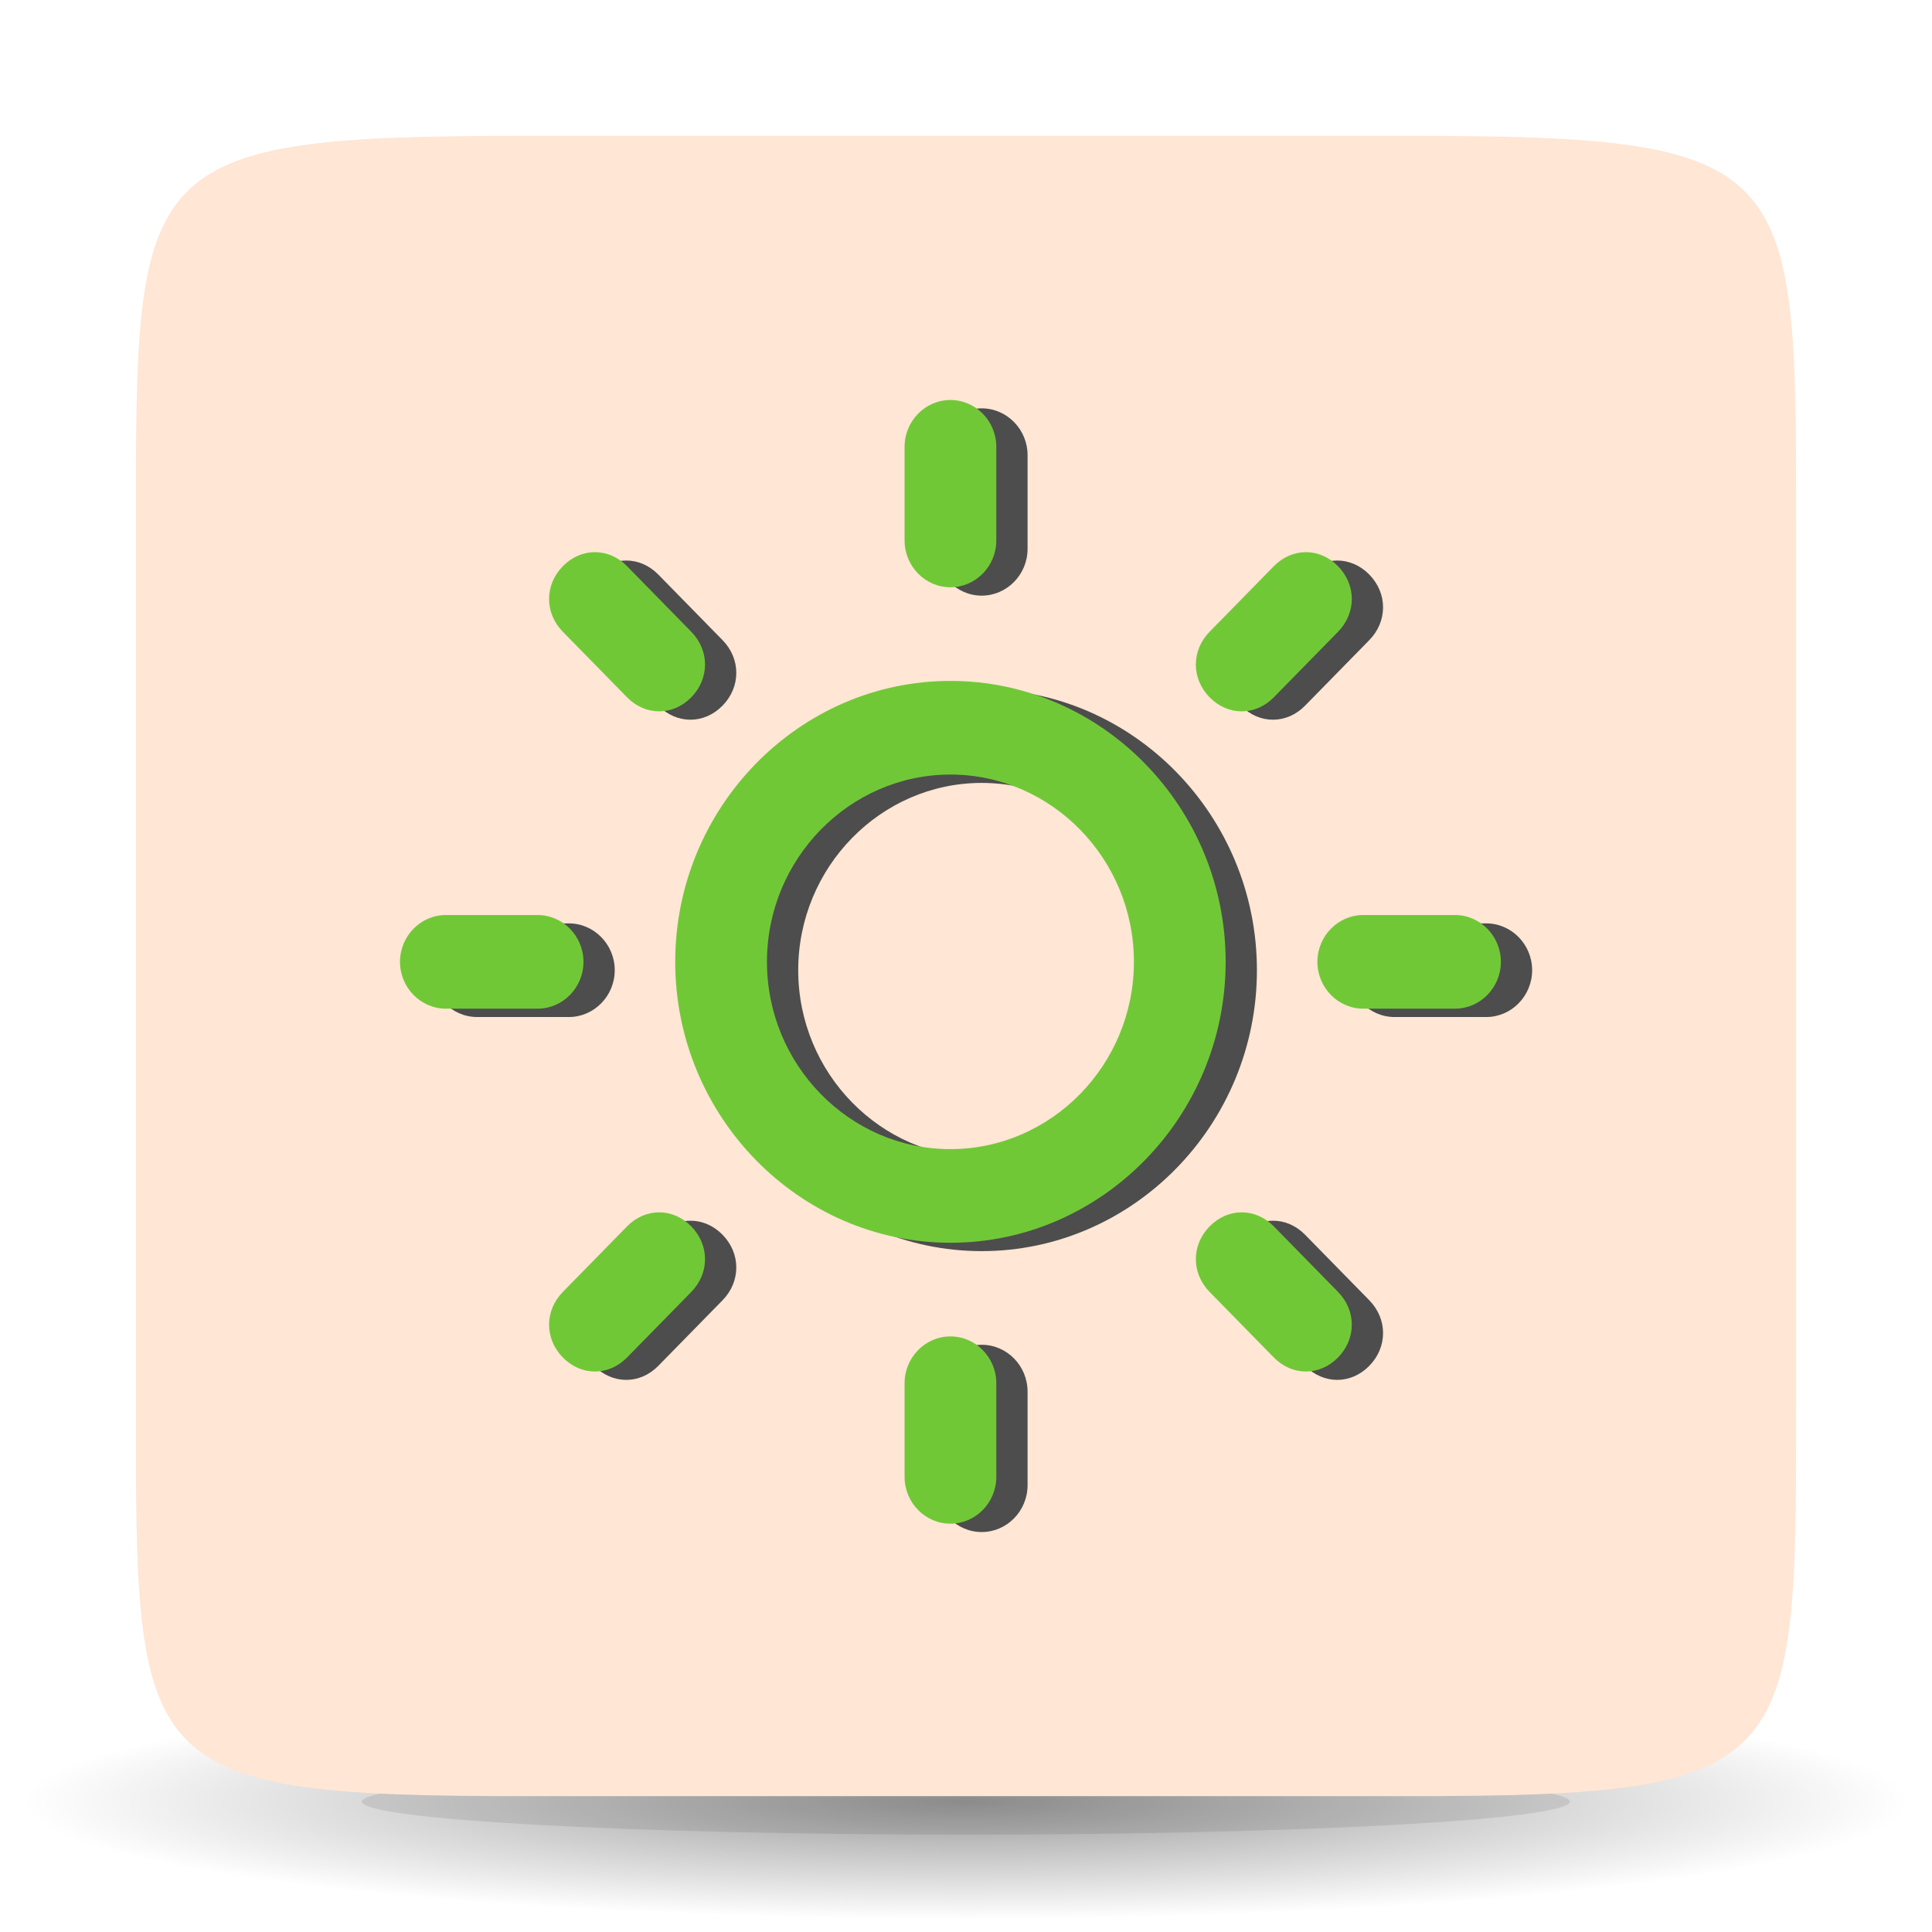 <?xml version="1.0" encoding="UTF-8" standalone="no"?>
<!-- Created with Inkscape (http://www.inkscape.org/) -->

<svg
   xmlns:osb="http://www.openswatchbook.org/uri/2009/osb"
   xmlns:dc="http://purl.org/dc/elements/1.1/"
   xmlns:cc="http://creativecommons.org/ns#"
   xmlns:rdf="http://www.w3.org/1999/02/22-rdf-syntax-ns#"
   xmlns:svg="http://www.w3.org/2000/svg"
   xmlns="http://www.w3.org/2000/svg"
   xmlns:xlink="http://www.w3.org/1999/xlink"
   xmlns:sodipodi="http://sodipodi.sourceforge.net/DTD/sodipodi-0.dtd"
   xmlns:inkscape="http://www.inkscape.org/namespaces/inkscape"
   width="64"
   height="64"
   id="svg5624"
   version="1.1"
   inkscape:version="0.48.4 r9939"
   sodipodi:docname="brightness.svg"
   inkscape:export-filename="/Users/jono/git/Nitro/public/img/icon.png"
   inkscape:export-xdpi="90"
   inkscape:export-ydpi="90">
  <defs
     id="defs5626">
    <radialGradient
       inkscape:collect="always"
       xlink:href="#linearGradient3784"
       id="radialGradient5260"
       gradientUnits="userSpaceOnUse"
       gradientTransform="matrix(-2.7144222e-8,1.5,-1.812,-1.9163171e-8,506.241,-63.995)"
       cx="152"
       cy="230.758"
       fx="152"
       fy="230.758"
       r="128.003" />
    <linearGradient
       id="linearGradient3784">
      <stop
         style="stop-color:#dd4814;stop-opacity:1;"
         offset="0"
         id="stop3786" />
      <stop
         style="stop-color:#f26939;stop-opacity:1;"
         offset="1"
         id="stop3788" />
    </linearGradient>
    <radialGradient
       inkscape:collect="always"
       xlink:href="#linearGradient5301"
       id="radialGradient5307"
       cx="148"
       cy="166.999"
       fx="148"
       fy="166.999"
       r="90"
       gradientTransform="matrix(1,0,0,0.944,0,9.275)"
       gradientUnits="userSpaceOnUse" />
    <linearGradient
       id="linearGradient5301">
      <stop
         style="stop-color:#ffffff;stop-opacity:1;"
         offset="0"
         id="stop5303" />
      <stop
         style="stop-color:#eeeeee;stop-opacity:1;"
         offset="1"
         id="stop5305" />
    </linearGradient>
    <radialGradient
       inkscape:collect="always"
       xlink:href="#linearGradient3784-5"
       id="radialGradient5731"
       gradientUnits="userSpaceOnUse"
       gradientTransform="matrix(-2.7144222e-8,1.5,-1.812,-1.9163171e-8,506.241,-63.995)"
       cx="152"
       cy="230.758"
       fx="152"
       fy="230.758"
       r="128.003" />
    <linearGradient
       id="linearGradient3784-5">
      <stop
         style="stop-color:#dd4814;stop-opacity:1;"
         offset="0"
         id="stop3786-0" />
      <stop
         style="stop-color:#f26939;stop-opacity:1;"
         offset="1"
         id="stop3788-0" />
    </linearGradient>
    <radialGradient
       r="128.003"
       fy="230.758"
       fx="152"
       cy="230.758"
       cx="152"
       gradientTransform="matrix(-2.7144222e-8,1.5,-1.812,-1.9163171e-8,486.241,-303.995)"
       gradientUnits="userSpaceOnUse"
       id="radialGradient5754"
       xlink:href="#linearGradient3784-5"
       inkscape:collect="always" />
    <radialGradient
       r="128.003"
       fy="230.758"
       fx="152"
       cy="230.758"
       cx="152"
       gradientTransform="matrix(-2.7144222e-8,1.5,-1.812,-1.9163171e-8,506.245,-63.995)"
       gradientUnits="userSpaceOnUse"
       id="radialGradient3130"
       xlink:href="#linearGradient3784-0-6"
       inkscape:collect="always" />
    <linearGradient
       id="linearGradient3784-0-6">
      <stop
         style="stop-color:#dd4814;stop-opacity:1;"
         offset="0"
         id="stop3786-2-1" />
      <stop
         style="stop-color:#f26939;stop-opacity:1;"
         offset="1"
         id="stop3788-0-5" />
    </linearGradient>
    <radialGradient
       r="128.003"
       fy="230.758"
       fx="152"
       cy="230.758"
       cx="152"
       gradientTransform="matrix(-2.7144222e-8,1.5,-1.812,-1.9163171e-8,486.245,-303.995)"
       gradientUnits="userSpaceOnUse"
       id="radialGradient4137"
       xlink:href="#linearGradient3784-0-6"
       inkscape:collect="always" />
    <radialGradient
       r="128.003"
       fy="230.758"
       fx="152"
       cy="230.758"
       cx="152"
       gradientTransform="matrix(-2.7144222e-8,1.5,-1.812,-1.9163171e-8,506.245,-63.995)"
       gradientUnits="userSpaceOnUse"
       id="radialGradient3130-6"
       xlink:href="#linearGradient3784-0-6-3"
       inkscape:collect="always" />
    <linearGradient
       id="linearGradient3784-0-6-3">
      <stop
         style="stop-color:#dd4814;stop-opacity:1;"
         offset="0"
         id="stop3786-2-1-6" />
      <stop
         style="stop-color:#f26939;stop-opacity:1;"
         offset="1"
         id="stop3788-0-5-4" />
    </linearGradient>
    <radialGradient
       r="128.003"
       fy="230.758"
       fx="152"
       cy="230.758"
       cx="152"
       gradientTransform="matrix(-2.7144222e-8,1.5,-1.812,-1.9163171e-8,486.245,-303.995)"
       gradientUnits="userSpaceOnUse"
       id="radialGradient4169"
       xlink:href="#linearGradient3784-0-6-3"
       inkscape:collect="always" />
    <radialGradient
       inkscape:collect="always"
       xlink:href="#linearGradient3784-0-9"
       id="radialGradient3905"
       cx="148.004"
       cy="160"
       fx="148.004"
       fy="160"
       r="128"
       gradientUnits="userSpaceOnUse" />
    <linearGradient
       id="linearGradient3784-0-9">
      <stop
         style="stop-color:#f34453;stop-opacity:1;"
         offset="0"
         id="stop3786-2-3" />
      <stop
         style="stop-color:#772953;stop-opacity:1;"
         offset="1"
         id="stop3788-0-7" />
    </linearGradient>
    <linearGradient
       id="linearGradient8265-821-176-38-919-66-249-7-7-3">
      <stop
         offset="0"
         style="stop-color:#ffffff;stop-opacity:1"
         id="stop2687-1-9-5" />
      <stop
         offset="1"
         style="stop-color:#ffffff;stop-opacity:0"
         id="stop2689-5-4-2" />
    </linearGradient>
    <linearGradient
       y2="24.628"
       x2="20.055"
       y1="15.298"
       x1="16.626"
       gradientTransform="matrix(8.753,0,0,13.716,44.099,513.178)"
       gradientUnits="userSpaceOnUse"
       id="linearGradient6679-0"
       xlink:href="#linearGradient8265-821-176-38-919-66-249-7-7-3"
       inkscape:collect="always" />
    <linearGradient
       y2="778.973"
       x2="243.594"
       y1="682.686"
       x1="243.594"
       gradientTransform="translate(5771.044,-861.894)"
       gradientUnits="userSpaceOnUse"
       id="linearGradient8122"
       xlink:href="#linearGradient7132-8"
       inkscape:collect="always" />
    <linearGradient
       inkscape:collect="always"
       id="linearGradient7132-8">
      <stop
         style="stop-color:black;stop-opacity:1"
         offset="0"
         id="stop7134" />
      <stop
         style="stop-color:#1a1a1a;stop-opacity:0;"
         offset="1"
         id="stop7136" />
    </linearGradient>
    <linearGradient
       gradientUnits="userSpaceOnUse"
       y2="934.982"
       x2="241.831"
       y1="912.355"
       x1="325.269"
       id="linearGradient7024"
       xlink:href="#linearGradient7018"
       inkscape:collect="always" />
    <linearGradient
       gradientUnits="userSpaceOnUse"
       y2="765.362"
       x2="229"
       y1="603.362"
       x1="171"
       id="linearGradient6244"
       xlink:href="#linearGradient6238"
       inkscape:collect="always" />
    <radialGradient
       gradientUnits="userSpaceOnUse"
       gradientTransform="matrix(1.139,-0.024,0.032,1.519,639.622,343.471)"
       r="257.5"
       fy="389.779"
       fx="257.5"
       cy="389.779"
       cx="257.5"
       id="radialGradient3910"
       xlink:href="#linearGradient3904"
       inkscape:collect="always" />
    <radialGradient
       gradientUnits="userSpaceOnUse"
       gradientTransform="matrix(0.474,1.457,-1.278,0.415,1024.937,191.972)"
       r="155.771"
       fy="720.925"
       fx="112.922"
       cy="720.925"
       cx="112.922"
       id="radialGradient3884"
       xlink:href="#linearGradient3878"
       inkscape:collect="always" />
    <linearGradient
       gradientUnits="userSpaceOnUse"
       y2="683.656"
       x2="259.609"
       y1="647.291"
       x1="263.65"
       id="linearGradient3838"
       xlink:href="#linearGradient3832"
       inkscape:collect="always" />
    <linearGradient
       id="linearGradient3832"
       inkscape:collect="always">
      <stop
         id="stop3834"
         offset="0"
         style="stop-color:white;stop-opacity:0" />
      <stop
         id="stop3836"
         offset="1"
         style="stop-color:black;stop-opacity:0;" />
    </linearGradient>
    <linearGradient
       id="linearGradient3878"
       inkscape:collect="always">
      <stop
         id="stop3880"
         offset="0"
         style="stop-color:#ececec;stop-opacity:1" />
      <stop
         style="stop-color:white;stop-opacity:1"
         offset="0.553"
         id="stop3886" />
      <stop
         id="stop3882"
         offset="1"
         style="stop-color:#b3b3b3;stop-opacity:1" />
    </linearGradient>
    <linearGradient
       id="linearGradient3904"
       inkscape:collect="always">
      <stop
         id="stop3906"
         offset="0"
         style="stop-color:#c276c2;stop-opacity:1" />
      <stop
         id="stop3908"
         offset="1"
         style="stop-color:#8a0796;stop-opacity:1" />
    </linearGradient>
    <linearGradient
       id="linearGradient6238"
       inkscape:collect="always">
      <stop
         id="stop6240"
         offset="0"
         style="stop-color:#1a1a1a;stop-opacity:0.272" />
      <stop
         id="stop6242"
         offset="1"
         style="stop-color:#1a1a1a;stop-opacity:0;" />
    </linearGradient>
    <linearGradient
       id="linearGradient7018"
       inkscape:collect="always">
      <stop
         id="stop7020"
         offset="0"
         style="stop-color:white;stop-opacity:1;" />
      <stop
         id="stop7022"
         offset="1"
         style="stop-color:white;stop-opacity:0;" />
    </linearGradient>
    <linearGradient
       inkscape:collect="always"
       xlink:href="#linearGradient7132-8"
       id="linearGradient6096"
       gradientUnits="userSpaceOnUse"
       x1="243.594"
       y1="682.686"
       x2="243.594"
       y2="778.973"
       gradientTransform="translate(838.797,0)" />
    <linearGradient
       y2="24.628"
       x2="20.055"
       y1="15.298"
       x1="16.626"
       gradientTransform="matrix(8.753,0,0,13.716,44.099,513.178)"
       gradientUnits="userSpaceOnUse"
       id="linearGradient6679"
       xlink:href="#linearGradient8265-821-176-38-919-66-249-7-7"
       inkscape:collect="always" />
    <linearGradient
       id="linearGradient8775">
      <stop
         style="stop-color:white;stop-opacity:0"
         offset="0"
         id="stop8777" />
      <stop
         id="stop7191"
         offset="0.511"
         style="stop-color:white;stop-opacity:0;" />
      <stop
         id="stop8779"
         offset="0.851"
         style="stop-color:white;stop-opacity:0" />
      <stop
         style="stop-color:white;stop-opacity:1"
         offset="1"
         id="stop8781" />
    </linearGradient>
    <linearGradient
       id="linearGradient8661">
      <stop
         id="stop8663"
         offset="0"
         style="stop-color:#f90062;stop-opacity:1" />
      <stop
         id="stop8665"
         offset="1"
         style="stop-color:#ff418c;stop-opacity:0" />
    </linearGradient>
    <linearGradient
       id="linearGradient8655">
      <stop
         id="stop8657"
         style="stop-color:#ac57ff;stop-opacity:1"
         offset="0" />
      <stop
         id="stop8659"
         style="stop-color:#f0431a;stop-opacity:1;"
         offset="1" />
    </linearGradient>
    <linearGradient
       id="linearGradient8265-821-176-38-919-66-249-7-7">
      <stop
         offset="0"
         style="stop-color:#ffffff;stop-opacity:1"
         id="stop2687-1-9" />
      <stop
         offset="1"
         style="stop-color:#ffffff;stop-opacity:0"
         id="stop2689-5-4" />
    </linearGradient>
    <linearGradient
       id="linearGradient3924">
      <stop
         id="stop3926"
         style="stop-color:#ffffff;stop-opacity:1;"
         offset="0" />
      <stop
         offset="0.063"
         style="stop-color:#ffffff;stop-opacity:0.235;"
         id="stop3928" />
      <stop
         id="stop3930"
         style="stop-color:#ffffff;stop-opacity:0.157;"
         offset="0.951" />
      <stop
         id="stop3932"
         style="stop-color:#ffffff;stop-opacity:0.392;"
         offset="1" />
    </linearGradient>
    <linearGradient
       id="linearGradient3895-9-0-3-2-4-0">
      <stop
         id="stop3897-0-5-7-0-3-0"
         style="stop-color:#dc6838;stop-opacity:1"
         offset="0" />
      <stop
         id="stop3899-8-7-06-7-9-9"
         style="stop-color:#ad3911;stop-opacity:1;"
         offset="1" />
    </linearGradient>
    <linearGradient
       id="linearGradient3895-9-0-3-2-4">
      <stop
         id="stop3897-0-5-7-0-3"
         style="stop-color:#911986;stop-opacity:1"
         offset="0" />
      <stop
         id="stop3899-8-7-06-7-9"
         style="stop-color:#ad1141;stop-opacity:1"
         offset="1" />
    </linearGradient>
    <linearGradient
       id="linearGradient3895-9-0-3-2-4-9">
      <stop
         id="stop3897-0-5-7-0-3-6"
         style="stop-color:#dc6838;stop-opacity:1"
         offset="0" />
      <stop
         id="stop3899-8-7-06-7-9-6"
         style="stop-color:#ad3911;stop-opacity:1;"
         offset="1" />
    </linearGradient>
    <linearGradient
       id="linearGradient4067-0-2">
      <stop
         style="stop-color:#ffe452;stop-opacity:1;"
         offset="0"
         id="stop4069-2-9" />
      <stop
         style="stop-color:#ffeb41;stop-opacity:0;"
         offset="1"
         id="stop4071-8-9" />
    </linearGradient>
    <linearGradient
       id="linearGradient4644-104-3-3-6-2">
      <stop
         offset="0"
         style="stop-color:#ff7a35;stop-opacity:1;"
         id="stop5237-6-5-1-7" />
      <stop
         offset="1"
         style="stop-color:#f0431a;stop-opacity:1;"
         id="stop5239-4-6-4-8" />
    </linearGradient>
    <linearGradient
       id="linearGradient7665">
      <stop
         id="stop7667"
         style="stop-color:#dc6838;stop-opacity:1"
         offset="0" />
      <stop
         id="stop7669"
         style="stop-color:#ad3911;stop-opacity:1;"
         offset="1" />
    </linearGradient>
    <radialGradient
       cx="4.993"
       cy="43.5"
       r="2.5"
       fx="4.993"
       fy="43.5"
       id="radialGradient2455-1"
       xlink:href="#linearGradient3688-166-749-5"
       gradientUnits="userSpaceOnUse"
       gradientTransform="matrix(2.004,0,0,1.4,27.988,-17.4)" />
    <linearGradient
       id="linearGradient3688-166-749-5">
      <stop
         id="stop2883-0"
         style="stop-color:#181818;stop-opacity:1"
         offset="0" />
      <stop
         id="stop2885-5"
         style="stop-color:#181818;stop-opacity:0"
         offset="1" />
    </linearGradient>
    <radialGradient
       cx="4.993"
       cy="43.5"
       r="2.5"
       fx="4.993"
       fy="43.5"
       id="radialGradient2457-5"
       xlink:href="#linearGradient3688-464-309-8"
       gradientUnits="userSpaceOnUse"
       gradientTransform="matrix(2.004,0,0,1.4,-20.012,-104.4)" />
    <linearGradient
       id="linearGradient3688-464-309-8">
      <stop
         id="stop2889-9"
         style="stop-color:#181818;stop-opacity:1"
         offset="0" />
      <stop
         id="stop2891-4"
         style="stop-color:#181818;stop-opacity:0"
         offset="1" />
    </linearGradient>
    <linearGradient
       x1="25.058"
       y1="47.028"
       x2="25.058"
       y2="39.999"
       id="linearGradient2459-7"
       xlink:href="#linearGradient3702-501-757-0"
       gradientUnits="userSpaceOnUse" />
    <linearGradient
       id="linearGradient3702-501-757-0">
      <stop
         id="stop2895-0"
         style="stop-color:#181818;stop-opacity:0"
         offset="0" />
      <stop
         id="stop2897-2"
         style="stop-color:#181818;stop-opacity:1"
         offset="0.5" />
      <stop
         id="stop2899-6"
         style="stop-color:#181818;stop-opacity:0"
         offset="1" />
    </linearGradient>
    <radialGradient
       r="35.338"
       fy="93.468"
       fx="-4.029"
       cy="93.468"
       cx="-4.029"
       gradientTransform="matrix(1,0,0,0.436,0,52.671)"
       gradientUnits="userSpaceOnUse"
       id="radialGradient3902"
       xlink:href="#linearGradient3811"
       inkscape:collect="always" />
    <linearGradient
       id="linearGradient3811">
      <stop
         style="stop-color:#000000;stop-opacity:1;"
         offset="0"
         id="stop3813" />
      <stop
         style="stop-color:#000000;stop-opacity:0;"
         offset="1"
         id="stop3815" />
    </linearGradient>
    <linearGradient
       id="linearGradient6712">
      <stop
         style="stop-color:#e27000;stop-opacity:1"
         offset="0"
         id="stop6714" />
      <stop
         style="stop-color:#efda6e;stop-opacity:0"
         offset="1"
         id="stop6716" />
    </linearGradient>
    <linearGradient
       id="linearGradient7486">
      <stop
         offset="0"
         style="stop-color:#f34453;stop-opacity:1;"
         id="stop7488" />
      <stop
         offset="1"
         style="stop-color:#772953;stop-opacity:1;"
         id="stop7490" />
    </linearGradient>
    <linearGradient
       spreadMethod="reflect"
       gradientUnits="userSpaceOnUse"
       y2="466.824"
       x2="298.583"
       y1="466.239"
       x1="290.178"
       id="linearGradient4280"
       xlink:href="#linearGradient5048"
       inkscape:collect="always" />
    <linearGradient
       id="linearGradient8054-6">
      <stop
         id="stop8056-0"
         offset="0"
         style="stop-color:#de4814;stop-opacity:1;" />
      <stop
         id="stop8058-6"
         offset="1"
         style="stop-color:#ff6000;stop-opacity:1;" />
    </linearGradient>
    <linearGradient
       id="linearGradient4865">
      <stop
         id="stop4867"
         offset="0"
         style="stop-color:#e1e1e1;stop-opacity:1;" />
      <stop
         id="stop4869"
         offset="1"
         style="stop-color:#ffffff;stop-opacity:1" />
    </linearGradient>
    <linearGradient
       id="linearGradient4342">
      <stop
         id="stop4344"
         offset="0"
         style="stop-color:#e1e1e1;stop-opacity:1;" />
      <stop
         id="stop4346"
         offset="1"
         style="stop-color:#e1e1e1;stop-opacity:0;" />
    </linearGradient>
    <linearGradient
       id="linearGradient4195">
      <stop
         style="stop-color:#ebebeb;stop-opacity:1;"
         offset="0"
         id="stop4197" />
      <stop
         style="stop-color:#ebebeb;stop-opacity:0;"
         offset="1"
         id="stop4199" />
    </linearGradient>
    <clipPath
       id="clipPath4329"
       clipPathUnits="userSpaceOnUse">
      <path
         inkscape:connector-curvature="0"
         id="path4331"
         d="m 277.25,902.237 c -11.598,0 -21,9.402 -21,21 0,0.189 0.007,0.375 0.012,0.562 -0.005,0.188 -0.012,0.373 -0.012,0.562 0,11.598 9.402,21 21,21 11.598,0 21,-9.402 21,-21 0,-0.189 -0.007,-0.375 -0.012,-0.562 0.005,-0.188 0.012,-0.373 0.012,-0.562 0,-11.598 -9.402,-21 -21,-21 z"
         style="fill:#ff00ff;fill-opacity:1;stroke:none" />
    </clipPath>
    <linearGradient
       id="linearGradient5048"
       inkscape:collect="always">
      <stop
         id="stop5050"
         offset="0"
         style="stop-color:#ffffff;stop-opacity:1;" />
      <stop
         id="stop5052"
         offset="1"
         style="stop-color:#ffffff;stop-opacity:0;" />
    </linearGradient>
    <clipPath
       id="clipPath5171"
       clipPathUnits="userSpaceOnUse">
      <path
         inkscape:connector-curvature="0"
         style="fill:#ff00ff;fill-opacity:1;stroke:none"
         d="m 281.151,974.513 c -8.201,8.201 -8.201,21.497 0,29.698 8.201,8.201 21.497,8.201 29.698,0 8.201,-8.201 8.201,-21.497 0,-29.698 -8.201,-8.201 -21.497,-8.201 -29.698,0 z m 2.828,2.828 c 6.639,-6.639 17.403,-6.639 24.042,0 6.639,6.639 6.639,17.403 0,24.042 -6.639,6.639 -17.403,6.639 -24.042,0 -6.639,-6.639 -6.639,-17.403 0,-24.042 z"
         id="path5173" />
    </clipPath>
    <clipPath
       id="clipPath5149"
       clipPathUnits="userSpaceOnUse">
      <path
         inkscape:connector-curvature="0"
         style="fill:#ff00ff;fill-opacity:1;stroke:none"
         d="m 306.5,1007.549 c 10.044,-5.799 13.486,-18.642 7.687,-28.686 -5.799,-10.044 -18.642,-13.486 -28.687,-7.687 -10.044,5.799 -13.486,18.642 -7.687,28.687 5.799,10.044 18.642,13.485 28.687,7.686 z m -2,-3.464 c -8.131,4.694 -18.528,1.909 -23.222,-6.222 -4.694,-8.131 -1.909,-18.528 6.222,-23.222 8.131,-4.694 18.528,-1.909 23.222,6.222 4.694,8.131 1.909,18.528 -6.222,23.222 z"
         id="path5151" />
    </clipPath>
    <clipPath
       id="clipPath5101"
       clipPathUnits="userSpaceOnUse">
      <path
         transform="translate(0,-0.447)"
         d="m 315,448 a 19,19 0 1 1 -38,0 19,19 0 1 1 38,0 z"
         sodipodi:ry="19"
         sodipodi:rx="19"
         sodipodi:cy="448"
         sodipodi:cx="296"
         id="path5103"
         style="fill:#ff00ff;fill-opacity:1;stroke:none"
         sodipodi:type="arc" />
    </clipPath>
    <linearGradient
       id="linearGradient5081">
      <stop
         style="stop-color:#c3c1bf;stop-opacity:1;"
         offset="0"
         id="stop5083" />
      <stop
         style="stop-color:#a39f9b;stop-opacity:1;"
         offset="1"
         id="stop5085" />
    </linearGradient>
    <linearGradient
       id="linearGradient7958">
      <stop
         style="stop-color:#5d5d57;stop-opacity:1;"
         offset="0"
         id="stop7960" />
      <stop
         style="stop-color:#2d2c2b;stop-opacity:1;"
         offset="1"
         id="stop7962" />
    </linearGradient>
    <linearGradient
       id="linearGradient5032">
      <stop
         id="stop5034"
         offset="0"
         style="stop-color:#f4f4f4;stop-opacity:1;" />
      <stop
         id="stop5036"
         offset="1"
         style="stop-color:#9d9d9d;stop-opacity:1;" />
    </linearGradient>
    <filter
       height="2.146"
       y="-0.573"
       width="1.164"
       x="-0.082"
       id="filter4705"
       inkscape:collect="always"
       color-interpolation-filters="sRGB">
      <feGaussianBlur
         id="feGaussianBlur4707"
         stdDeviation="3.82"
         inkscape:collect="always" />
    </filter>
    <linearGradient
       id="linearGradient4147"
       inkscape:collect="always">
      <stop
         id="stop4149"
         offset="0"
         style="stop-color:#000000;stop-opacity:1;" />
      <stop
         id="stop4151"
         offset="1"
         style="stop-color:#000000;stop-opacity:0;" />
    </linearGradient>
    <radialGradient
       inkscape:collect="always"
       xlink:href="#linearGradient4147"
       id="radialGradient4334"
       gradientUnits="userSpaceOnUse"
       gradientTransform="matrix(1,0,0,0.143,0,116.571)"
       cx="88"
       cy="136"
       fx="88"
       fy="136"
       r="56" />
    <radialGradient
       gradientTransform="matrix(0.859,0,0,0.859,0.809,-217.5)"
       r="128"
       fy="160"
       fx="148.004"
       cy="160"
       cx="148.004"
       gradientUnits="userSpaceOnUse"
       id="radialGradient3970-3"
       xlink:href="#linearGradient3784-0-9-8"
       inkscape:collect="always" />
    <linearGradient
       id="linearGradient3784-0-9-8">
      <stop
         style="stop-color:#1bc1f5;stop-opacity:1;"
         offset="0"
         id="stop3786-2-3-9" />
      <stop
         style="stop-color:#068dd8;stop-opacity:1;"
         offset="1"
         id="stop3788-0-7-1" />
    </linearGradient>
    <linearGradient
       id="linearGradient5396-8-5">
      <stop
         id="stop5398-3-7"
         offset="0"
         style="stop-color:#808280;stop-opacity:1;" />
      <stop
         id="stop5400-4-6"
         offset="1"
         style="stop-color:#3e403e;stop-opacity:1;" />
    </linearGradient>
    <linearGradient
       id="linearGradient5388-6-2">
      <stop
         id="stop5390-4-2"
         offset="0"
         style="stop-color:#d3d7cf;stop-opacity:1;" />
      <stop
         id="stop5392-1-3"
         offset="1"
         style="stop-color:#9eb0a9;stop-opacity:1;" />
    </linearGradient>
    <linearGradient
       id="linearGradient6156">
      <stop
         id="stop6158"
         offset="0"
         style="stop-color:#ede600;stop-opacity:1;" />
      <stop
         style="stop-color:#e3b800;stop-opacity:1;"
         offset="0.5"
         id="stop6160" />
      <stop
         id="stop6162"
         offset="1"
         style="stop-color:#bf8e00;stop-opacity:1;" />
    </linearGradient>
    <linearGradient
       id="linearGradient5310-0-1">
      <stop
         id="stop5312-7-4"
         offset="0"
         style="stop-color:#ede600;stop-opacity:1;" />
      <stop
         style="stop-color:#e3b800;stop-opacity:1;"
         offset="0.5"
         id="stop4309-2-5" />
      <stop
         id="stop5314-3-4"
         offset="1"
         style="stop-color:#bf8e00;stop-opacity:1;" />
    </linearGradient>
    <linearGradient
       id="linearGradient3926-5-8">
      <stop
         id="stop3928-0-3"
         offset="0"
         style="stop-color:#5c4c00;stop-opacity:1;" />
      <stop
         id="stop3930-7-1"
         offset="1"
         style="stop-color:#322900;stop-opacity:1;" />
    </linearGradient>
    <linearGradient
       id="linearGradient3918-3-8">
      <stop
         id="stop3920-4-4"
         offset="0"
         style="stop-color:#d9d97e;stop-opacity:1;" />
      <stop
         id="stop3922-3-9"
         offset="1"
         style="stop-color:#d9a100;stop-opacity:0;" />
    </linearGradient>
    <linearGradient
       id="linearGradient6720-3-8-8-8">
      <stop
         id="stop6722-68-0-1-0"
         offset="0"
         style="stop-color:#ffffff;stop-opacity:1;" />
      <stop
         id="stop6724-1-9-2-6"
         offset="1"
         style="stop-color:#ffffff;stop-opacity:0;" />
    </linearGradient>
    <linearGradient
       id="linearGradient6720-3-8-2-9-9">
      <stop
         id="stop6722-68-0-6-5-6"
         offset="0"
         style="stop-color:#ffffff;stop-opacity:1;" />
      <stop
         id="stop6724-1-9-8-2-9"
         offset="1"
         style="stop-color:#ffffff;stop-opacity:0;" />
    </linearGradient>
    <linearGradient
       id="linearGradient6720-3-8-2-0-7-8">
      <stop
         id="stop6722-68-0-6-1-9-9"
         offset="0"
         style="stop-color:#ffffff;stop-opacity:1;" />
      <stop
         id="stop6724-1-9-8-1-2-2"
         offset="1"
         style="stop-color:#ffffff;stop-opacity:0;" />
    </linearGradient>
    <linearGradient
       id="linearGradient6720-3-8-2-3-1-0">
      <stop
         id="stop6722-68-0-6-3-2-2"
         offset="0"
         style="stop-color:#ffffff;stop-opacity:1;" />
      <stop
         id="stop6724-1-9-8-7-8-9"
         offset="1"
         style="stop-color:#ffffff;stop-opacity:0;" />
    </linearGradient>
    <linearGradient
       id="linearGradient6720-3-8-2-3-1">
      <stop
         id="stop6722-68-0-6-3-2"
         offset="0"
         style="stop-color:#ffffff;stop-opacity:1;" />
      <stop
         id="stop6724-1-9-8-7-8"
         offset="1"
         style="stop-color:#ffffff;stop-opacity:0;" />
    </linearGradient>
    <radialGradient
       inkscape:collect="always"
       xlink:href="#linearGradient6720-3-8-2-3-1"
       id="radialGradient4360-6-1"
       gradientUnits="userSpaceOnUse"
       gradientTransform="matrix(1.447,-1.245,0.604,1.513,-465.868,122.392)"
       cx="319.53"
       cy="533.991"
       fx="317.977"
       fy="531.78"
       r="7.071" />
    <linearGradient
       id="linearGradient6720-3-8-2-0-7">
      <stop
         id="stop6722-68-0-6-1-9"
         offset="0"
         style="stop-color:#ffffff;stop-opacity:1;" />
      <stop
         id="stop6724-1-9-8-1-2"
         offset="1"
         style="stop-color:#ffffff;stop-opacity:0;" />
    </linearGradient>
    <linearGradient
       id="linearGradient6720-3-8-2-9">
      <stop
         id="stop6722-68-0-6-5"
         offset="0"
         style="stop-color:#ffffff;stop-opacity:1;" />
      <stop
         id="stop6724-1-9-8-2"
         offset="1"
         style="stop-color:#ffffff;stop-opacity:0;" />
    </linearGradient>
    <linearGradient
       id="linearGradient3984-4-9-1">
      <stop
         id="stop3986-3-3-3"
         style="stop-color:#000000;stop-opacity:1;"
         offset="0" />
      <stop
         id="stop3988-1-1-1"
         style="stop-color:#000000;stop-opacity:0;"
         offset="1" />
    </linearGradient>
    <linearGradient
       id="linearGradient3984-4-91">
      <stop
         id="stop3986-3-7"
         style="stop-color:#000000;stop-opacity:1;"
         offset="0" />
      <stop
         id="stop3988-1-8"
         style="stop-color:#000000;stop-opacity:0;"
         offset="1" />
    </linearGradient>
    <linearGradient
       id="linearGradient6720-3-8-8">
      <stop
         id="stop6722-68-0-1"
         offset="0"
         style="stop-color:#ffffff;stop-opacity:1;" />
      <stop
         id="stop6724-1-9-2"
         offset="1"
         style="stop-color:#ffffff;stop-opacity:0;" />
    </linearGradient>
    <linearGradient
       id="linearGradient3918-3">
      <stop
         id="stop3920-4"
         offset="0"
         style="stop-color:#d9d97e;stop-opacity:1;" />
      <stop
         id="stop3922-3"
         offset="1"
         style="stop-color:#d9a100;stop-opacity:0;" />
    </linearGradient>
    <linearGradient
       id="linearGradient3926-5">
      <stop
         id="stop3928-0"
         offset="0"
         style="stop-color:#5c4c00;stop-opacity:1;" />
      <stop
         id="stop3930-7"
         offset="1"
         style="stop-color:#322900;stop-opacity:1;" />
    </linearGradient>
    <linearGradient
       id="linearGradient4888">
      <stop
         id="stop4890"
         offset="0"
         style="stop-color:#ede600;stop-opacity:1;" />
      <stop
         style="stop-color:#e3b800;stop-opacity:1;"
         offset="0.5"
         id="stop4892" />
      <stop
         id="stop4894"
         offset="1"
         style="stop-color:#bf8e00;stop-opacity:1;" />
    </linearGradient>
    <linearGradient
       id="linearGradient5310-0">
      <stop
         id="stop5312-7"
         offset="0"
         style="stop-color:#ede600;stop-opacity:1;" />
      <stop
         style="stop-color:#e3b800;stop-opacity:1;"
         offset="0.5"
         id="stop4309-2" />
      <stop
         id="stop5314-3"
         offset="1"
         style="stop-color:#bf8e00;stop-opacity:1;" />
    </linearGradient>
    <linearGradient
       id="linearGradient5388-6">
      <stop
         id="stop5390-4"
         offset="0"
         style="stop-color:#d3d7cf;stop-opacity:1;" />
      <stop
         id="stop5392-1"
         offset="1"
         style="stop-color:#9eb0a9;stop-opacity:1;" />
    </linearGradient>
    <linearGradient
       id="linearGradient5396-8">
      <stop
         id="stop5398-3"
         offset="0"
         style="stop-color:#808280;stop-opacity:1;" />
      <stop
         id="stop5400-4"
         offset="1"
         style="stop-color:#3e403e;stop-opacity:1;" />
    </linearGradient>
    <linearGradient
       id="linearGradient4866">
      <stop
         id="stop4868"
         offset="0"
         style="stop-color:#ffffff;stop-opacity:1;" />
      <stop
         id="stop4870"
         offset="1"
         style="stop-color:#ffffff;stop-opacity:0;" />
    </linearGradient>
    <linearGradient
       id="linearGradient6720-3-9">
      <stop
         id="stop6722-68-5"
         offset="0"
         style="stop-color:#ffffff;stop-opacity:1;" />
      <stop
         id="stop6724-1-6"
         offset="1"
         style="stop-color:#ffffff;stop-opacity:0;" />
    </linearGradient>
    <linearGradient
       id="linearGradient4855">
      <stop
         offset="0"
         style="stop-color:#ffffff;stop-opacity:1"
         id="stop4857" />
      <stop
         offset="1"
         style="stop-color:#ffffff;stop-opacity:0"
         id="stop4859" />
    </linearGradient>
    <linearGradient
       id="linearGradient5071-6-4-6">
      <stop
         id="stop5073-8-9-0"
         offset="0"
         style="stop-color:#eaff40;stop-opacity:1;" />
      <stop
         id="stop5075-8-4-9"
         offset="1"
         style="stop-color:#ffffff;stop-opacity:0;" />
    </linearGradient>
    <filter
       id="filter4055-7"
       color-interpolation-filters="sRGB"
       height="1.388"
       width="1.388"
       y="-0.194"
       x="-0.194">
      <feGaussianBlur
         stdDeviation="5.338"
         id="feGaussianBlur4057-8" />
    </filter>
    <clipPath
       id="clipPath3613-1">
      <rect
         style="fill:#ffffff;fill-opacity:1;fill-rule:nonzero;stroke:none"
         id="rect3615-0"
         y="6"
         x="6"
         ry="6"
         rx="6"
         height="84"
         width="84" />
    </clipPath>
    <linearGradient
       id="linearGradient4840">
      <stop
         offset="0"
         style="stop-color:#ffffff;stop-opacity:1"
         id="stop4842" />
      <stop
         offset="1"
         style="stop-color:#ffffff;stop-opacity:0"
         id="stop4844" />
    </linearGradient>
    <linearGradient
       gradientUnits="userSpaceOnUse"
       xlink:href="#linearGradient3737-6"
       id="linearGradient3613-6"
       y2="138.661"
       x2="48"
       y1="20.221"
       x1="48" />
    <linearGradient
       gradientTransform="scale(1.006,0.994)"
       gradientUnits="userSpaceOnUse"
       id="linearGradient4831"
       y2="7.017"
       x2="45.448"
       y1="92.54"
       x1="45.448">
      <stop
         offset="0"
         style="stop-color:#000000;stop-opacity:1"
         id="stop4833" />
      <stop
         offset="1"
         style="stop-color:#000000;stop-opacity:0.588"
         id="stop4835" />
    </linearGradient>
    <linearGradient
       gradientUnits="userSpaceOnUse"
       xlink:href="#ButtonShadow-1"
       id="linearGradient3967"
       y2="-9.827"
       x2="82.493"
       y1="-67.347"
       x1="92.323" />
    <linearGradient
       gradientTransform="scale(1.006,0.994)"
       gradientUnits="userSpaceOnUse"
       id="linearGradient4824"
       y2="7.017"
       x2="45.448"
       y1="92.54"
       x1="45.448">
      <stop
         offset="0"
         style="stop-color:#000000;stop-opacity:1"
         id="stop4826" />
      <stop
         offset="1"
         style="stop-color:#000000;stop-opacity:0.588"
         id="stop4828" />
    </linearGradient>
    <radialGradient
       gradientTransform="matrix(1.068,0.406,-0.753,1.98,50.97,-90.045)"
       gradientUnits="userSpaceOnUse"
       xlink:href="#ButtonShadow-1"
       id="radialGradient3982"
       fy="79.158"
       fx="3.23"
       r="42"
       cy="79.158"
       cx="3.23" />
    <linearGradient
       id="linearGradient4817">
      <stop
         offset="0"
         style="stop-color:#ffffff;stop-opacity:1"
         id="stop4819" />
      <stop
         offset="1"
         style="stop-color:#ffffff;stop-opacity:0"
         id="stop4821" />
    </linearGradient>
    <radialGradient
       gradientTransform="matrix(1.157,0,0,0.996,-117.551,0.197)"
       gradientUnits="userSpaceOnUse"
       xlink:href="#linearGradient3737-6"
       id="radialGradient3155"
       fy="90.172"
       fx="48"
       r="42"
       cy="90.172"
       cx="48" />
    <linearGradient
       id="linearGradient3737-6">
      <stop
         offset="0"
         style="stop-color:#ffffff;stop-opacity:1"
         id="stop3739-6" />
      <stop
         offset="1"
         style="stop-color:#ffffff;stop-opacity:0"
         id="stop3741-4" />
    </linearGradient>
    <linearGradient
       gradientTransform="translate(-110,0)"
       gradientUnits="userSpaceOnUse"
       xlink:href="#linearGradient3737-6"
       id="linearGradient3153"
       y2="63.893"
       x2="36.357"
       y1="6"
       x1="36.357" />
    <linearGradient
       gradientUnits="userSpaceOnUse"
       id="linearGradient4141"
       y2="0.999"
       x2="10.32"
       y1="21"
       x1="10.32">
      <stop
         offset="0"
         style="stop-color:#eef87e;stop-opacity:1;"
         id="stop4143" />
      <stop
         id="stop3859"
         style="stop-color:#c7d86b;stop-opacity:1;"
         offset="0.25" />
      <stop
         id="stop3857"
         style="stop-color:#a0b859;stop-opacity:1;"
         offset="0.5" />
      <stop
         offset="1"
         style="stop-color:#537834;stop-opacity:1;"
         id="stop4145" />
    </linearGradient>
    <linearGradient
       gradientUnits="userSpaceOnUse"
       xlink:href="#linearGradient4141"
       id="linearGradient3948"
       y2="-9.877"
       x2="85.017"
       y1="90.089"
       x1="2.441" />
    <linearGradient
       gradientTransform="scale(1.006,0.994)"
       gradientUnits="userSpaceOnUse"
       id="linearGradient4800"
       y2="7.017"
       x2="45.448"
       y1="92.54"
       x1="45.448">
      <stop
         offset="0"
         style="stop-color:#000000;stop-opacity:1"
         id="stop4802" />
      <stop
         offset="1"
         style="stop-color:#000000;stop-opacity:0.588"
         id="stop4804" />
    </linearGradient>
    <linearGradient
       gradientTransform="translate(0,1)"
       gradientUnits="userSpaceOnUse"
       xlink:href="#ButtonShadow-1"
       id="linearGradient3989-0"
       y2="5.988"
       x2="48"
       y1="90"
       x1="48" />
    <linearGradient
       gradientTransform="scale(1.006,0.994)"
       gradientUnits="userSpaceOnUse"
       id="linearGradient4793"
       y2="7.017"
       x2="45.448"
       y1="92.54"
       x1="45.448">
      <stop
         offset="0"
         style="stop-color:#000000;stop-opacity:1"
         id="stop4795" />
      <stop
         offset="1"
         style="stop-color:#000000;stop-opacity:0.588"
         id="stop4797" />
    </linearGradient>
    <linearGradient
       gradientTransform="translate(-1,1)"
       gradientUnits="userSpaceOnUse"
       xlink:href="#ButtonShadow-1"
       id="linearGradient4001-1"
       y2="5.988"
       x2="48"
       y1="90.868"
       x1="48" />
    <linearGradient
       gradientTransform="scale(1.006,0.994)"
       gradientUnits="userSpaceOnUse"
       id="linearGradient4786"
       y2="7.017"
       x2="45.448"
       y1="92.54"
       x1="45.448">
      <stop
         offset="0"
         style="stop-color:#000000;stop-opacity:1"
         id="stop4788" />
      <stop
         offset="1"
         style="stop-color:#000000;stop-opacity:0.588"
         id="stop4790" />
    </linearGradient>
    <linearGradient
       gradientTransform="translate(-1,1)"
       gradientUnits="userSpaceOnUse"
       xlink:href="#ButtonShadow-1"
       id="linearGradient4023-7"
       y2="5.988"
       x2="48"
       y1="90.868"
       x1="48" />
    <linearGradient
       gradientTransform="scale(1.006,0.994)"
       gradientUnits="userSpaceOnUse"
       id="ButtonShadow-1"
       y2="7.017"
       x2="45.448"
       y1="92.54"
       x1="45.448">
      <stop
         offset="0"
         style="stop-color:#000000;stop-opacity:1"
         id="stop3750-4" />
      <stop
         offset="1"
         style="stop-color:#000000;stop-opacity:0.588"
         id="stop3752-1" />
    </linearGradient>
    <linearGradient
       gradientTransform="translate(-1,1)"
       gradientUnits="userSpaceOnUse"
       xlink:href="#ButtonShadow-1"
       id="linearGradient4031-4"
       y2="5.988"
       x2="48"
       y1="90.868"
       x1="48" />
    <linearGradient
       gradientTransform="scale(1.006,0.994)"
       gradientUnits="userSpaceOnUse"
       id="linearGradient4440"
       y2="7.017"
       x2="45.448"
       y1="92.54"
       x1="45.448">
      <stop
         offset="0"
         style="stop-color:#000000;stop-opacity:1"
         id="stop4442" />
      <stop
         offset="1"
         style="stop-color:#000000;stop-opacity:0.588"
         id="stop4444" />
    </linearGradient>
    <linearGradient
       gradientTransform="translate(0,1)"
       gradientUnits="userSpaceOnUse"
       xlink:href="#ButtonShadow"
       id="linearGradient3989"
       y2="5.988"
       x2="48"
       y1="90"
       x1="48" />
    <linearGradient
       gradientTransform="scale(1.006,0.994)"
       gradientUnits="userSpaceOnUse"
       id="linearGradient4433"
       y2="7.017"
       x2="45.448"
       y1="92.54"
       x1="45.448">
      <stop
         offset="0"
         style="stop-color:#000000;stop-opacity:1"
         id="stop4435" />
      <stop
         offset="1"
         style="stop-color:#000000;stop-opacity:0.588"
         id="stop4437" />
    </linearGradient>
    <linearGradient
       gradientTransform="translate(-1,1)"
       gradientUnits="userSpaceOnUse"
       xlink:href="#ButtonShadow"
       id="linearGradient4001"
       y2="5.988"
       x2="48"
       y1="90.868"
       x1="48" />
    <linearGradient
       gradientTransform="scale(1.006,0.994)"
       gradientUnits="userSpaceOnUse"
       id="linearGradient4426"
       y2="7.017"
       x2="45.448"
       y1="92.54"
       x1="45.448">
      <stop
         offset="0"
         style="stop-color:#000000;stop-opacity:1"
         id="stop4428" />
      <stop
         offset="1"
         style="stop-color:#000000;stop-opacity:0.588"
         id="stop4430" />
    </linearGradient>
    <linearGradient
       gradientTransform="translate(-1,1)"
       gradientUnits="userSpaceOnUse"
       xlink:href="#ButtonShadow"
       id="linearGradient4023"
       y2="5.988"
       x2="48"
       y1="90.868"
       x1="48" />
    <linearGradient
       gradientTransform="scale(1.006,0.994)"
       gradientUnits="userSpaceOnUse"
       id="ButtonShadow"
       y2="7.017"
       x2="45.448"
       y1="92.54"
       x1="45.448">
      <stop
         offset="0"
         style="stop-color:#000000;stop-opacity:1"
         id="stop3750" />
      <stop
         offset="1"
         style="stop-color:#000000;stop-opacity:0.588"
         id="stop3752" />
    </linearGradient>
    <linearGradient
       gradientTransform="translate(-1,1)"
       gradientUnits="userSpaceOnUse"
       xlink:href="#ButtonShadow"
       id="linearGradient4031"
       y2="5.988"
       x2="48"
       y1="90.868"
       x1="48" />
    <filter
       id="filter4055"
       color-interpolation-filters="sRGB"
       height="1.388"
       width="1.388"
       y="-0.194"
       x="-0.194">
      <feGaussianBlur
         stdDeviation="5.338"
         id="feGaussianBlur4057" />
    </filter>
    <clipPath
       id="clipPath3613">
      <rect
         style="fill:#ffffff;fill-opacity:1;fill-rule:nonzero;stroke:none"
         id="rect3615"
         y="6"
         x="6"
         ry="6"
         rx="6"
         height="84"
         width="84" />
    </clipPath>
    <linearGradient
       id="linearGradient4409">
      <stop
         offset="0"
         style="stop-color:#ffffff;stop-opacity:1"
         id="stop4411" />
      <stop
         offset="1"
         style="stop-color:#ffffff;stop-opacity:0"
         id="stop4413" />
    </linearGradient>
    <linearGradient
       gradientUnits="userSpaceOnUse"
       xlink:href="#linearGradient3737"
       id="linearGradient3613"
       y2="138.661"
       x2="48"
       y1="20.221"
       x1="48" />
    <linearGradient
       id="linearGradient4402">
      <stop
         id="stop4404"
         offset="0"
         style="stop-color:#ffffff;stop-opacity:1;" />
      <stop
         id="stop4406"
         offset="1"
         style="stop-color:#ffffff;stop-opacity:0;" />
    </linearGradient>
    <linearGradient
       id="linearGradient3737">
      <stop
         offset="0"
         style="stop-color:#ffffff;stop-opacity:1"
         id="stop3739" />
      <stop
         offset="1"
         style="stop-color:#ffffff;stop-opacity:0"
         id="stop3741" />
    </linearGradient>
    <linearGradient
       id="linearGradient5071-6-4">
      <stop
         id="stop5073-8-9"
         offset="0"
         style="stop-color:#eaff40;stop-opacity:1;" />
      <stop
         id="stop5075-8-4"
         offset="1"
         style="stop-color:#ffffff;stop-opacity:0;" />
    </linearGradient>
    <linearGradient
       id="linearGradient6720-3">
      <stop
         id="stop6722-68"
         offset="0"
         style="stop-color:#ffffff;stop-opacity:1;" />
      <stop
         id="stop6724-1"
         offset="1"
         style="stop-color:#ffffff;stop-opacity:0;" />
    </linearGradient>
    <linearGradient
       id="linearGradient5396">
      <stop
         id="stop5398"
         offset="0"
         style="stop-color:#808280;stop-opacity:1;" />
      <stop
         id="stop5400"
         offset="1"
         style="stop-color:#3e403e;stop-opacity:1;" />
    </linearGradient>
    <linearGradient
       id="linearGradient5388">
      <stop
         id="stop5390"
         offset="0"
         style="stop-color:#d3d7cf;stop-opacity:1;" />
      <stop
         id="stop5392"
         offset="1"
         style="stop-color:#9eb0a9;stop-opacity:1;" />
    </linearGradient>
    <linearGradient
       id="linearGradient4371">
      <stop
         id="stop4373"
         offset="0"
         style="stop-color:#ede600;stop-opacity:1;" />
      <stop
         style="stop-color:#e3b800;stop-opacity:1;"
         offset="0.5"
         id="stop4375" />
      <stop
         id="stop4377"
         offset="1"
         style="stop-color:#bf8e00;stop-opacity:1;" />
    </linearGradient>
    <linearGradient
       id="linearGradient5310">
      <stop
         id="stop5312"
         offset="0"
         style="stop-color:#ede600;stop-opacity:1;" />
      <stop
         style="stop-color:#e3b800;stop-opacity:1;"
         offset="0.5"
         id="stop4309" />
      <stop
         id="stop5314"
         offset="1"
         style="stop-color:#bf8e00;stop-opacity:1;" />
    </linearGradient>
    <linearGradient
       id="linearGradient3926">
      <stop
         id="stop3928-5"
         offset="0"
         style="stop-color:#5c4c00;stop-opacity:1;" />
      <stop
         id="stop3930-5"
         offset="1"
         style="stop-color:#322900;stop-opacity:1;" />
    </linearGradient>
    <linearGradient
       id="linearGradient3918">
      <stop
         id="stop3920"
         offset="0"
         style="stop-color:#d9d97e;stop-opacity:1;" />
      <stop
         id="stop3922"
         offset="1"
         style="stop-color:#d9a100;stop-opacity:0;" />
    </linearGradient>
    <linearGradient
       id="linearGradient6720-3-8">
      <stop
         id="stop6722-68-0"
         offset="0"
         style="stop-color:#ffffff;stop-opacity:1;" />
      <stop
         id="stop6724-1-9"
         offset="1"
         style="stop-color:#ffffff;stop-opacity:0;" />
    </linearGradient>
    <linearGradient
       id="linearGradient3984-4">
      <stop
         id="stop3986-3"
         style="stop-color:#000000;stop-opacity:1;"
         offset="0" />
      <stop
         id="stop3988-1"
         style="stop-color:#000000;stop-opacity:0;"
         offset="1" />
    </linearGradient>
    <linearGradient
       id="linearGradient3984-4-9">
      <stop
         id="stop3986-3-3"
         style="stop-color:#000000;stop-opacity:1;"
         offset="0" />
      <stop
         id="stop3988-1-1"
         style="stop-color:#000000;stop-opacity:0;"
         offset="1" />
    </linearGradient>
    <linearGradient
       id="linearGradient6720-3-8-2">
      <stop
         id="stop6722-68-0-6"
         offset="0"
         style="stop-color:#ffffff;stop-opacity:1;" />
      <stop
         id="stop6724-1-9-8"
         offset="1"
         style="stop-color:#ffffff;stop-opacity:0;" />
    </linearGradient>
    <linearGradient
       id="linearGradient6720-3-8-2-0">
      <stop
         id="stop6722-68-0-6-1"
         offset="0"
         style="stop-color:#ffffff;stop-opacity:1;" />
      <stop
         id="stop6724-1-9-8-1"
         offset="1"
         style="stop-color:#ffffff;stop-opacity:0;" />
    </linearGradient>
    <linearGradient
       id="linearGradient6720-3-8-2-3">
      <stop
         id="stop6722-68-0-6-3"
         offset="0"
         style="stop-color:#ffffff;stop-opacity:1;" />
      <stop
         id="stop6724-1-9-8-7"
         offset="1"
         style="stop-color:#ffffff;stop-opacity:0;" />
    </linearGradient>
    <linearGradient
       y2="2472.983"
       x2="232.188"
       y1="2424.089"
       x1="246.224"
       gradientUnits="userSpaceOnUse"
       id="linearGradient5858"
       xlink:href="#linearGradient5246"
       inkscape:collect="always" />
    <linearGradient
       y2="2472.983"
       x2="232.188"
       y1="2424.089"
       x1="246.224"
       gradientUnits="userSpaceOnUse"
       id="linearGradient5856"
       xlink:href="#linearGradient5246"
       inkscape:collect="always" />
    <linearGradient
       y2="2472.983"
       x2="232.188"
       y1="2424.089"
       x1="246.224"
       gradientUnits="userSpaceOnUse"
       id="linearGradient5851"
       xlink:href="#linearGradient5246"
       inkscape:collect="always" />
    <linearGradient
       id="linearGradient5794">
      <stop
         style="stop-color:#1f2f6f;stop-opacity:0.941;"
         offset="0"
         id="stop5796" />
      <stop
         style="stop-color:#122052;stop-opacity:0.941;"
         offset="1"
         id="stop5798" />
    </linearGradient>
    <linearGradient
       gradientUnits="userSpaceOnUse"
       y2="2472.983"
       x2="232.188"
       y1="2424.089"
       x1="246.224"
       id="linearGradient5792"
       xlink:href="#linearGradient5246-4"
       inkscape:collect="always" />
    <filter
       color-interpolation-filters="sRGB"
       inkscape:menu-tooltip="Adds a colorizable drop shadow inside"
       inkscape:menu="Shadows and Glows"
       inkscape:label="Inner Shadow"
       id="filter5718-0">
      <feGaussianBlur
         result="result8"
         stdDeviation="4"
         id="feGaussianBlur5720-7" />
      <feOffset
         result="result11"
         dy="4"
         dx="4"
         id="feOffset5722-5" />
      <feComposite
         operator="in"
         in="SourceGraphic"
         result="result6"
         in2="result11"
         id="feComposite5724-0" />
      <feFlood
         flood-color="rgb(0,0,0)"
         flood-opacity="1"
         in="result6"
         result="result10"
         id="feFlood5726-8" />
      <feBlend
         result="result12"
         in="result6"
         mode="normal"
         in2="result10"
         id="feBlend5728-1" />
      <feComposite
         operator="in"
         result="result2"
         in2="SourceGraphic"
         id="feComposite5730-7" />
    </filter>
    <linearGradient
       id="linearGradient5246-4">
      <stop
         style="stop-color:#1f2f6f;stop-opacity:0.941;"
         offset="0"
         id="stop5248-6" />
      <stop
         style="stop-color:#122052;stop-opacity:0.941;"
         offset="1"
         id="stop5250-0" />
    </linearGradient>
    <linearGradient
       gradientUnits="userSpaceOnUse"
       y2="2472.983"
       x2="232.188"
       y1="2424.089"
       x1="246.224"
       id="linearGradient5270-2"
       xlink:href="#linearGradient5246-4"
       inkscape:collect="always" />
    <filter
       color-interpolation-filters="sRGB"
       inkscape:menu-tooltip="Adds a colorizable drop shadow inside"
       inkscape:menu="Shadows and Glows"
       inkscape:label="Inner Shadow"
       id="filter5718">
      <feGaussianBlur
         result="result8"
         stdDeviation="4"
         id="feGaussianBlur5720" />
      <feOffset
         result="result11"
         dy="4"
         dx="4"
         id="feOffset5722" />
      <feComposite
         operator="in"
         in="SourceGraphic"
         result="result6"
         in2="result11"
         id="feComposite5724" />
      <feFlood
         flood-color="rgb(10,15,35)"
         flood-opacity="1"
         in="result6"
         result="result10"
         id="feFlood5726" />
      <feBlend
         result="result12"
         in="result6"
         mode="normal"
         in2="result10"
         id="feBlend5728" />
      <feComposite
         operator="in"
         result="result2"
         in2="SourceGraphic"
         id="feComposite5730" />
    </filter>
    <filter
       color-interpolation-filters="sRGB"
       y="-0.25"
       x="-0.25"
       height="1.5"
       width="1.5"
       inkscape:label="Glow"
       id="filter5662">
      <feGaussianBlur
         result="blur"
         stdDeviation="5"
         in="SourceAlpha"
         id="feGaussianBlur5664" />
      <feColorMatrix
         values="-1 0 0 0 1 0 -1 0 0 1 0 0 -1 0 1 0 0 0 0.75 0 "
         type="matrix"
         result="bluralpha"
         id="feColorMatrix5666" />
      <feOffset
         result="offsetBlur"
         dy="1"
         dx="0"
         in="bluralpha"
         id="feOffset5668" />
      <feMerge
         id="feMerge5670">
        <feMergeNode
           in="offsetBlur"
           id="feMergeNode5672" />
        <feMergeNode
           in="SourceGraphic"
           id="feMergeNode5674" />
      </feMerge>
    </filter>
    <linearGradient
       gradientUnits="userSpaceOnUse"
       y2="2472.983"
       x2="232.188"
       y1="2424.089"
       x1="246.224"
       id="linearGradient5270"
       xlink:href="#linearGradient5246"
       inkscape:collect="always" />
    <linearGradient
       gradientUnits="userSpaceOnUse"
       y2="100.284"
       x2="154.286"
       y1="609.505"
       x1="154.286"
       id="linearGradient2993"
       xlink:href="#linearGradient2987"
       inkscape:collect="always" />
    <linearGradient
       id="linearGradient2987">
      <stop
         id="stop2989"
         offset="0"
         style="stop-color:#068dd8;stop-opacity:1;" />
      <stop
         id="stop2991"
         offset="1"
         style="stop-color:#1bc1f5;stop-opacity:1;" />
    </linearGradient>
    <linearGradient
       osb:paint="solid"
       id="linearGradient5228">
      <stop
         id="stop5230"
         offset="0"
         style="stop-color:#000000;stop-opacity:1;" />
    </linearGradient>
    <linearGradient
       id="linearGradient5246">
      <stop
         style="stop-color:#1f2f6f;stop-opacity:0.941;"
         offset="0"
         id="stop5248" />
      <stop
         style="stop-color:#122052;stop-opacity:0.941;"
         offset="1"
         id="stop5250" />
    </linearGradient>
    <linearGradient
       osb:paint="solid"
       id="linearGradient5284">
      <stop
         id="stop5286"
         offset="0"
         style="stop-color:#a7d6f6;stop-opacity:1;" />
    </linearGradient>
    <linearGradient
       id="linearGradient5290">
      <stop
         id="stop5292"
         offset="0"
         style="stop-color:#a7d6f6;stop-opacity:1;" />
      <stop
         id="stop5294"
         offset="1"
         style="stop-color:#99c6ff;stop-opacity:1;" />
    </linearGradient>
    <linearGradient
       inkscape:collect="always"
       xlink:href="#linearGradient5246"
       id="linearGradient3475"
       gradientUnits="userSpaceOnUse"
       x1="246.224"
       y1="2424.089"
       x2="232.188"
       y2="2472.983" />
    <linearGradient
       inkscape:collect="always"
       xlink:href="#linearGradient5246"
       id="linearGradient3477"
       gradientUnits="userSpaceOnUse"
       x1="246.224"
       y1="2424.089"
       x2="232.188"
       y2="2472.983" />
    <linearGradient
       inkscape:collect="always"
       xlink:href="#linearGradient2987"
       id="linearGradient3481"
       gradientUnits="userSpaceOnUse"
       x1="154.286"
       y1="609.505"
       x2="154.286"
       y2="100.284" />
    <linearGradient
       inkscape:collect="always"
       xlink:href="#linearGradient2987"
       id="linearGradient3486"
       gradientUnits="userSpaceOnUse"
       x1="154.286"
       y1="609.505"
       x2="154.286"
       y2="100.284"
       gradientTransform="matrix(0.5,0,0,0.5,-342.228,-256.325)" />
    <linearGradient
       inkscape:collect="always"
       xlink:href="#linearGradient5246-46"
       id="linearGradient5858-0"
       gradientUnits="userSpaceOnUse"
       x1="246.224"
       y1="2424.089"
       x2="232.188"
       y2="2472.983" />
    <linearGradient
       id="linearGradient5246-46">
      <stop
         id="stop5248-0"
         offset="0"
         style="stop-color:#1f2f6f;stop-opacity:0.941;" />
      <stop
         id="stop5250-3"
         offset="1"
         style="stop-color:#122052;stop-opacity:0.941;" />
    </linearGradient>
    <filter
       id="filter5718-2"
       inkscape:label="Inner Shadow"
       inkscape:menu="Shadows and Glows"
       inkscape:menu-tooltip="Adds a colorizable drop shadow inside"
       color-interpolation-filters="sRGB">
      <feGaussianBlur
         id="feGaussianBlur5720-6"
         stdDeviation="4"
         result="result8" />
      <feOffset
         id="feOffset5722-9"
         dx="4"
         dy="4"
         result="result11" />
      <feComposite
         id="feComposite5724-4"
         in2="result11"
         result="result6"
         in="SourceGraphic"
         operator="in" />
      <feFlood
         id="feFlood5726-1"
         result="result10"
         in="result6"
         flood-opacity="1"
         flood-color="rgb(10,15,35)" />
      <feBlend
         id="feBlend5728-3"
         in2="result10"
         mode="normal"
         in="result6"
         result="result12" />
      <feComposite
         id="feComposite5730-78"
         in2="SourceGraphic"
         result="result2"
         operator="in" />
    </filter>
    <linearGradient
       inkscape:collect="always"
       xlink:href="#linearGradient5246-46"
       id="linearGradient5856-8"
       gradientUnits="userSpaceOnUse"
       x1="246.224"
       y1="2424.089"
       x2="232.188"
       y2="2472.983" />
    <linearGradient
       id="linearGradient3057">
      <stop
         id="stop3059"
         offset="0"
         style="stop-color:#1f2f6f;stop-opacity:0.941;" />
      <stop
         id="stop3061"
         offset="1"
         style="stop-color:#122052;stop-opacity:0.941;" />
    </linearGradient>
    <linearGradient
       y2="2472.983"
       x2="232.188"
       y1="2424.089"
       x1="246.224"
       gradientUnits="userSpaceOnUse"
       id="linearGradient3065"
       xlink:href="#linearGradient5246-46"
       inkscape:collect="always" />
    <linearGradient
       inkscape:collect="always"
       xlink:href="#linearGradient5246-1"
       id="linearGradient5858-8"
       gradientUnits="userSpaceOnUse"
       x1="246.224"
       y1="2424.089"
       x2="232.188"
       y2="2472.983" />
    <linearGradient
       id="linearGradient5246-1">
      <stop
         id="stop5248-5"
         offset="0"
         style="stop-color:#1f2f6f;stop-opacity:0.941;" />
      <stop
         id="stop5250-35"
         offset="1"
         style="stop-color:#122052;stop-opacity:0.941;" />
    </linearGradient>
    <filter
       id="filter5718-4"
       inkscape:label="Drop shadow"
       inkscape:menu="Shadows and Glows"
       inkscape:menu-tooltip="Adds a colorizable drop shadow inside"
       color-interpolation-filters="sRGB"
       width="1.5"
       height="1.5"
       x="-0.25"
       y="-0.25">
      <feGaussianBlur
         id="feGaussianBlur5720-3"
         stdDeviation="4"
         result="result8" />
      <feOffset
         id="feOffset5722-6"
         dx="4"
         dy="4"
         result="result11" />
      <feComposite
         id="feComposite5724-5"
         in2="result11"
         result="result6"
         in="SourceGraphic"
         operator="in" />
      <feFlood
         id="feFlood5726-9"
         result="result10"
         in="result6"
         flood-opacity="1"
         flood-color="rgb(10,15,35)" />
      <feBlend
         id="feBlend5728-5"
         in2="result10"
         mode="normal"
         in="result6"
         result="result12" />
      <feComposite
         id="feComposite5730-4"
         in2="SourceGraphic"
         result="fbSourceGraphic"
         operator="in" />
      <feColorMatrix
         result="fbSourceGraphicAlpha"
         in="fbSourceGraphic"
         values="0 0 0 -1 0 0 0 0 -1 0 0 0 0 -1 0 0 0 0 1 0"
         id="feColorMatrix3675" />
      <feGaussianBlur
         id="feGaussianBlur3677"
         in="fbSourceGraphicAlpha"
         stdDeviation="3"
         result="blur" />
      <feColorMatrix
         id="feColorMatrix3679"
         result="bluralpha"
         type="matrix"
         values="-1 0 0 0 1 0 -1 0 0 1 0 0 -1 0 1 0 0 0 0.45 0 " />
      <feOffset
         id="feOffset3681"
         in="bluralpha"
         dx="0"
         dy="0"
         result="offsetBlur" />
      <feMerge
         id="feMerge3683">
        <feMergeNode
           id="feMergeNode3685"
           in="offsetBlur" />
        <feMergeNode
           id="feMergeNode3687"
           in="fbSourceGraphic" />
      </feMerge>
    </filter>
    <linearGradient
       inkscape:collect="always"
       xlink:href="#linearGradient5246-1"
       id="linearGradient5856-9"
       gradientUnits="userSpaceOnUse"
       x1="246.224"
       y1="2424.089"
       x2="232.188"
       y2="2472.983" />
    <linearGradient
       id="linearGradient3057-1">
      <stop
         id="stop3059-7"
         offset="0"
         style="stop-color:#1f2f6f;stop-opacity:0.941;" />
      <stop
         id="stop3061-5"
         offset="1"
         style="stop-color:#122052;stop-opacity:0.941;" />
    </linearGradient>
    <linearGradient
       y2="2472.983"
       x2="232.188"
       y1="2424.089"
       x1="246.224"
       gradientUnits="userSpaceOnUse"
       id="linearGradient3065-5"
       xlink:href="#linearGradient5246-1"
       inkscape:collect="always" />
    <linearGradient
       inkscape:collect="always"
       xlink:href="#linearGradient5246-1"
       id="linearGradient3500"
       gradientUnits="userSpaceOnUse"
       x1="246.224"
       y1="2424.089"
       x2="232.188"
       y2="2472.983" />
    <linearGradient
       inkscape:collect="always"
       xlink:href="#linearGradient5246-1"
       id="linearGradient3502"
       gradientUnits="userSpaceOnUse"
       x1="246.224"
       y1="2424.089"
       x2="232.188"
       y2="2472.983" />
    <filter
       id="filter4235"
       inkscape:label="Inner Shadow"
       inkscape:menu="Shadows and Glows"
       inkscape:menu-tooltip="Adds a colorizable drop shadow inside"
       color-interpolation-filters="sRGB">
      <feGaussianBlur
         id="feGaussianBlur4237"
         stdDeviation="4"
         result="result8" />
      <feOffset
         id="feOffset4239"
         dx="4"
         dy="4"
         result="result11" />
      <feComposite
         id="feComposite4241"
         in2="result11"
         result="result6"
         in="SourceGraphic"
         operator="in" />
      <feFlood
         id="feFlood4243"
         result="result10"
         in="result6"
         flood-opacity="1"
         flood-color="rgb(0,0,0)" />
      <feBlend
         id="feBlend4245"
         in2="result10"
         mode="normal"
         in="result6"
         result="result12" />
      <feComposite
         id="feComposite4247"
         in2="SourceGraphic"
         result="result2"
         operator="in" />
    </filter>
    <radialGradient
       inkscape:collect="always"
       xlink:href="#linearGradient4147"
       id="radialGradient3495"
       gradientUnits="userSpaceOnUse"
       gradientTransform="matrix(1,0,0,0.143,0,116.571)"
       cx="88"
       cy="136"
       fx="88"
       fy="136"
       r="56" />
    <radialGradient
       inkscape:collect="always"
       xlink:href="#linearGradient4147"
       id="radialGradient3509"
       gradientUnits="userSpaceOnUse"
       gradientTransform="matrix(1,0,0,0.143,0,116.571)"
       cx="88"
       cy="136"
       fx="88"
       fy="136"
       r="56" />
    <radialGradient
       inkscape:collect="always"
       xlink:href="#linearGradient4147"
       id="radialGradient3520"
       gradientUnits="userSpaceOnUse"
       gradientTransform="matrix(1,0,0,0.143,0,116.571)"
       cx="88"
       cy="136"
       fx="88"
       fy="136"
       r="56" />
    <radialGradient
       inkscape:collect="always"
       xlink:href="#linearGradient4147"
       id="radialGradient3530"
       gradientUnits="userSpaceOnUse"
       gradientTransform="matrix(1,0,0,0.143,0,116.571)"
       cx="88"
       cy="136"
       fx="88"
       fy="136"
       r="56" />
    <radialGradient
       inkscape:collect="always"
       xlink:href="#linearGradient4147"
       id="radialGradient3469"
       gradientUnits="userSpaceOnUse"
       gradientTransform="matrix(1,0,0,0.143,0,116.571)"
       cx="88"
       cy="136"
       fx="88"
       fy="136"
       r="56" />
  </defs>
  <sodipodi:namedview
     id="base"
     pagecolor="#ffffff"
     bordercolor="#666666"
     borderopacity="1.0"
     inkscape:pageopacity="0.0"
     inkscape:pageshadow="2"
     inkscape:zoom="5.7152068"
     inkscape:cx="1.1771075"
     inkscape:cy="35.581027"
     inkscape:current-layer="layer1"
     showgrid="true"
     inkscape:grid-bbox="true"
     inkscape:document-units="px"
     inkscape:window-width="1366"
     inkscape:window-height="706"
     inkscape:window-x="-8"
     inkscape:window-y="-8"
     inkscape:window-maximized="1" />
  <g
     id="layer1"
     inkscape:label="Layer 1"
     inkscape:groupmode="layer"
     transform="translate(0,16)">
    <g
       id="text6110-1-8-2"
       style="font-size:220.819px;font-style:normal;font-weight:normal;line-height:125%;letter-spacing:0px;word-spacing:0px;fill:#fff8c1;fill-opacity:1;stroke:none;font-family:Sans"
       transform="matrix(0.235,0,0,0.231,36.819,-202.236)" />
    <g
       id="g3471">
      <g
         transform="matrix(0.25,0,0,0.25,-5e-8,36.075)"
         id="g3561">
        <path
           sodipodi:type="arc"
           style="opacity:0.4;color:#000000;fill:url(#radialGradient3469);fill-opacity:1;fill-rule:nonzero;stroke:none;stroke-width:1;marker:none;visibility:visible;display:inline;overflow:visible;enable-background:accumulate"
           id="path3242"
           sodipodi:cx="88"
           sodipodi:cy="136"
           sodipodi:rx="56"
           sodipodi:ry="8"
           d="m 144,136 c 0,4.418 -25.072,8 -56,8 -30.928,0 -56,-3.582 -56,-8 0,-4.418 25.072,-8 56,-8 30.928,0 56,3.582 56,8 z"
           transform="matrix(2.232,0,0,1.953,-68.429,-235.249)" />
        <path
           transform="matrix(1.429,0,0,0.547,2.227,-43.969)"
           d="m 144,136 c 0,4.418 -25.072,8 -56,8 -30.928,0 -56,-3.582 -56,-8 0,-4.418 25.072,-8 56,-8 30.928,0 56,3.582 56,8 z"
           sodipodi:ry="8"
           sodipodi:rx="56"
           sodipodi:cy="136"
           sodipodi:cx="88"
           id="path3244"
           style="opacity:0.3;color:#000000;fill:#000000;fill-opacity:1;fill-rule:nonzero;stroke:none;stroke-width:1;marker:none;visibility:visible;display:inline;overflow:visible;filter:url(#filter4705);enable-background:accumulate"
           sodipodi:type="arc" />
      </g>
      <g
         transform="matrix(0.25,0,0,0.25,2.5e-7,36)"
         id="g3550">
        <path
           style="color:#bebebe;fill:#ffe6d5;fill-opacity:1;fill-rule:nonzero;stroke:none;stroke-width:1.2;marker:none;visibility:visible;display:inline;overflow:visible;enable-background:accumulate"
           d="m 238,-138.438 0,116.875 C 238,26.562 238,30 186.438,30 L 69.562,30 c -51.562,1e-6 -51.562,-3.437 -51.562,-51.562 l 0,-116.875 c 0,-48.125 0,-51.562 51.562,-51.562 l 116.875,0 C 238,-190 238,-186.562 238,-138.438 z"
           id="rect3013"
           inkscape:connector-curvature="0"
           sodipodi:nodetypes="ccccccccc" />
        <g
           id="g3545">
          <g
             id="g2989"
             transform="matrix(3.039,0,0,3.102,28.69,-179.815)">
            <path
               inkscape:connector-curvature="0"
               d="m 55.363,34.357 h -4 c -1.1,0 -2,-0.9 -2,-2 0,-1.1 0.9,-2 2,-2 h 4 c 1.1,0 2,0.9 2,2 0,1.1 -0.9,2 -2,2 z M 47.463,21.057 c -0.8,0.8 -2,0.8 -2.8,0 -0.8,-0.8 -0.8,-2 0,-2.8 l 2.8,-2.8 c 0.8,-0.8 2,-0.8 2.8,0 0.8,0.8 0.8,2 0,2.8 l -2.8,2.8 z M 33.363,44.357 c -6.6,0 -12,-5.4 -12,-12 0,-6.6 5.4,-12 12,-12 6.6,0 12,5.4 12,12 0,6.6 -5.4,12 -12,12 z m 0,-20 c -4.4,0 -8,3.6 -8,8 0,4.4 3.6,8 8,8 4.4,0 8,-3.6 8,-8 0,-4.4 -3.6,-8 -8,-8 z m 0,-8 c -1.1,0 -2,-0.9 -2,-2 v -4 c 0,-1.1 0.9,-2 2,-2 1.1,0 2,0.9 2,2 v 4 c 0,1.1 -0.9,2 -2,2 z m -14.1,4.7 -2.8,-2.8 c -0.8,-0.8 -0.8,-2 0,-2.8 0.8,-0.8 2,-0.8 2.8,0 l 2.8,2.8 c 0.8,0.8 0.8,2 0,2.8 -0.8,0.8 -2,0.8 -2.8,0 z m -1.9,11.3 c 0,1.1 -0.9,2 -2,2 h -4 c -1.1,0 -2,-0.9 -2,-2 0,-1.1 0.9,-2 2,-2 h 4 c 1.1,0 2,0.9 2,2 z m 1.9,11.3 c 0.8,-0.8 2,-0.8 2.8,0 0.8,0.8 0.8,2 0,2.8 l -2.8,2.8 c -0.8,0.8 -2,0.8 -2.8,0 -0.8,-0.8 -0.8,-2 0,-2.8 l 2.8,-2.8 z m 14.1,4.7 c 1.1,0 2,0.9 2,2 v 4 c 0,1.1 -0.9,2 -2,2 -1.1,0 -2,-0.9 -2,-2 v -4 c 0,-1.1 0.9,-2 2,-2 z m 14.1,-4.7 2.8,2.8 c 0.8,0.8 0.8,2 0,2.8 -0.8,0.8 -2,0.8 -2.8,0 l -2.8,-2.8 c -0.8,-0.8 -0.8,-2 0,-2.8 0.8,-0.8 2,-0.8 2.8,0 z"
               class="style0"
               id="path10-6"
               style="fill:#4d4d4d;fill-rule:evenodd" />
            <path
               inkscape:connector-curvature="0"
               d="m 54,34 h -4 c -1.1,0 -2,-0.9 -2,-2 0,-1.1 0.9,-2 2,-2 h 4 c 1.1,0 2,0.9 2,2 0,1.1 -0.9,2 -2,2 z M 46.1,20.7 c -0.8,0.8 -2,0.8 -2.8,0 -0.8,-0.8 -0.8,-2 0,-2.8 l 2.8,-2.8 c 0.8,-0.8 2,-0.8 2.8,0 0.8,0.8 0.8,2 0,2.8 l -2.8,2.8 z M 32,44 c -6.6,0 -12,-5.4 -12,-12 0,-6.6 5.4,-12 12,-12 6.6,0 12,5.4 12,12 0,6.6 -5.4,12 -12,12 z m 0,-20 c -4.4,0 -8,3.6 -8,8 0,4.4 3.6,8 8,8 4.4,0 8,-3.6 8,-8 0,-4.4 -3.6,-8 -8,-8 z m 0,-8 c -1.1,0 -2,-0.9 -2,-2 v -4 c 0,-1.1 0.9,-2 2,-2 1.1,0 2,0.9 2,2 v 4 c 0,1.1 -0.9,2 -2,2 z m -14.1,4.7 -2.8,-2.8 c -0.8,-0.8 -0.8,-2 0,-2.8 0.8,-0.8 2,-0.8 2.8,0 l 2.8,2.8 c 0.8,0.8 0.8,2 0,2.8 -0.8,0.8 -2,0.8 -2.8,0 z M 16,32 c 0,1.1 -0.9,2 -2,2 H 10 C 8.9,34 8,33.1 8,32 8,30.9 8.9,30 10,30 h 4 c 1.1,0 2,0.9 2,2 z m 1.9,11.3 c 0.8,-0.8 2,-0.8 2.8,0 0.8,0.8 0.8,2 0,2.8 l -2.8,2.8 c -0.8,0.8 -2,0.8 -2.8,0 -0.8,-0.8 -0.8,-2 0,-2.8 l 2.8,-2.8 z M 32,48 c 1.1,0 2,0.9 2,2 v 4 c 0,1.1 -0.9,2 -2,2 -1.1,0 -2,-0.9 -2,-2 v -4 c 0,-1.1 0.9,-2 2,-2 z m 14.1,-4.7 2.8,2.8 c 0.8,0.8 0.8,2 0,2.8 -0.8,0.8 -2,0.8 -2.8,0 l -2.8,-2.8 c -0.8,-0.8 -0.8,-2 0,-2.8 0.8,-0.8 2,-0.8 2.8,0 z"
               class="style0"
               id="path10"
               style="fill:#71c837;fill-rule:evenodd" />
          </g>
        </g>
      </g>
    </g>
  </g>
</svg>
